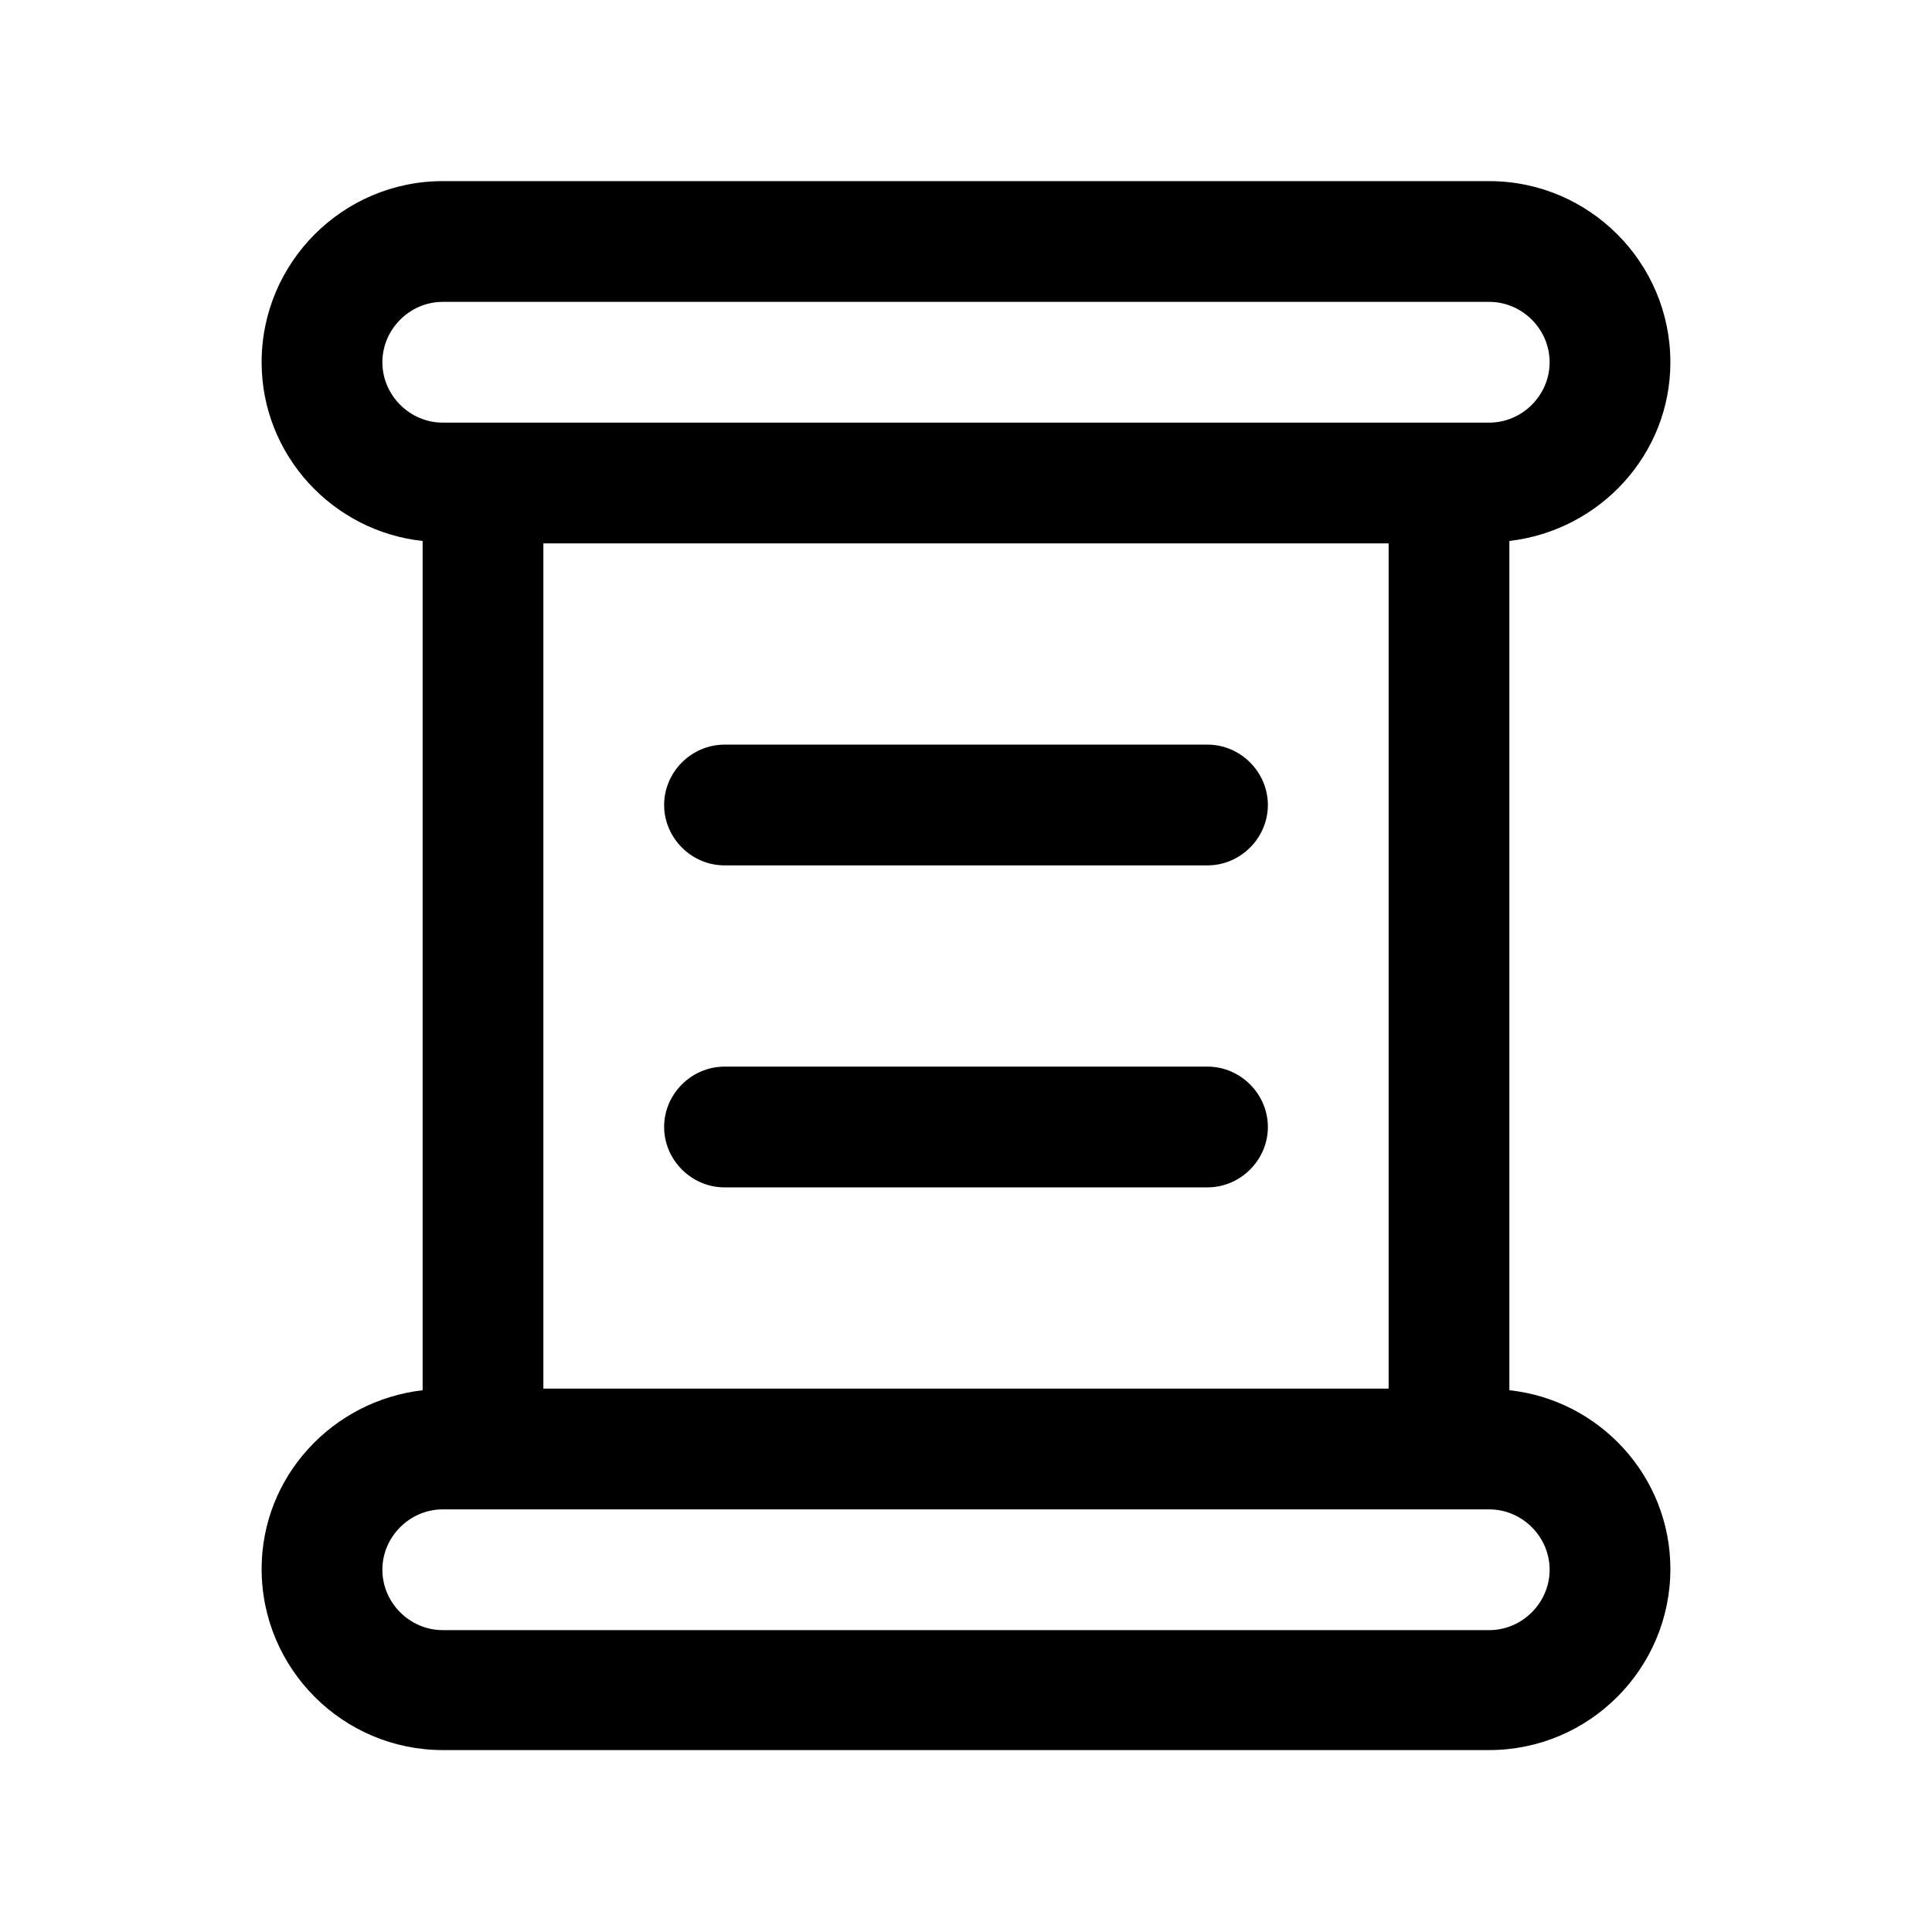 <svg width="24" height="24" viewBox="0 0 24 24" fill="none" xmlns="http://www.w3.org/2000/svg">
<path d="M18.75 17.28V6.72C19.87 6.59 20.75 5.65 20.75 4.5C20.75 3.26 19.74 2.25 18.5 2.25H5.5C4.26 2.25 3.25 3.26 3.25 4.5C3.25 5.65 4.13 6.6 5.25 6.72V17.27C4.13 17.4 3.25 18.34 3.25 19.49C3.25 20.73 4.26 21.74 5.5 21.74H18.5C19.74 21.74 20.75 20.73 20.75 19.49C20.75 18.34 19.87 17.39 18.75 17.27V17.28ZM6.75 17.25V6.75H17.25V17.25H6.75ZM4.75 4.5C4.75 4.09 5.09 3.75 5.5 3.75H18.5C18.91 3.75 19.25 4.09 19.25 4.5C19.25 4.91 18.91 5.25 18.5 5.25H5.5C5.09 5.25 4.75 4.91 4.75 4.5ZM18.5 20.25H5.5C5.09 20.25 4.75 19.91 4.75 19.5C4.75 19.09 5.09 18.75 5.5 18.75H18.5C18.91 18.75 19.25 19.09 19.25 19.5C19.25 19.91 18.91 20.25 18.5 20.25Z" fill="black"/>
<path d="M9 10.75H15C15.41 10.75 15.75 10.41 15.75 10C15.75 9.59 15.41 9.25 15 9.25H9C8.59 9.25 8.25 9.59 8.25 10C8.25 10.41 8.59 10.75 9 10.75Z" fill="black"/>
<path d="M15 13.25H9C8.59 13.25 8.25 13.59 8.25 14C8.25 14.41 8.59 14.75 9 14.75H15C15.41 14.75 15.75 14.41 15.75 14C15.75 13.59 15.41 13.25 15 13.25Z" fill="black"/>
</svg>
